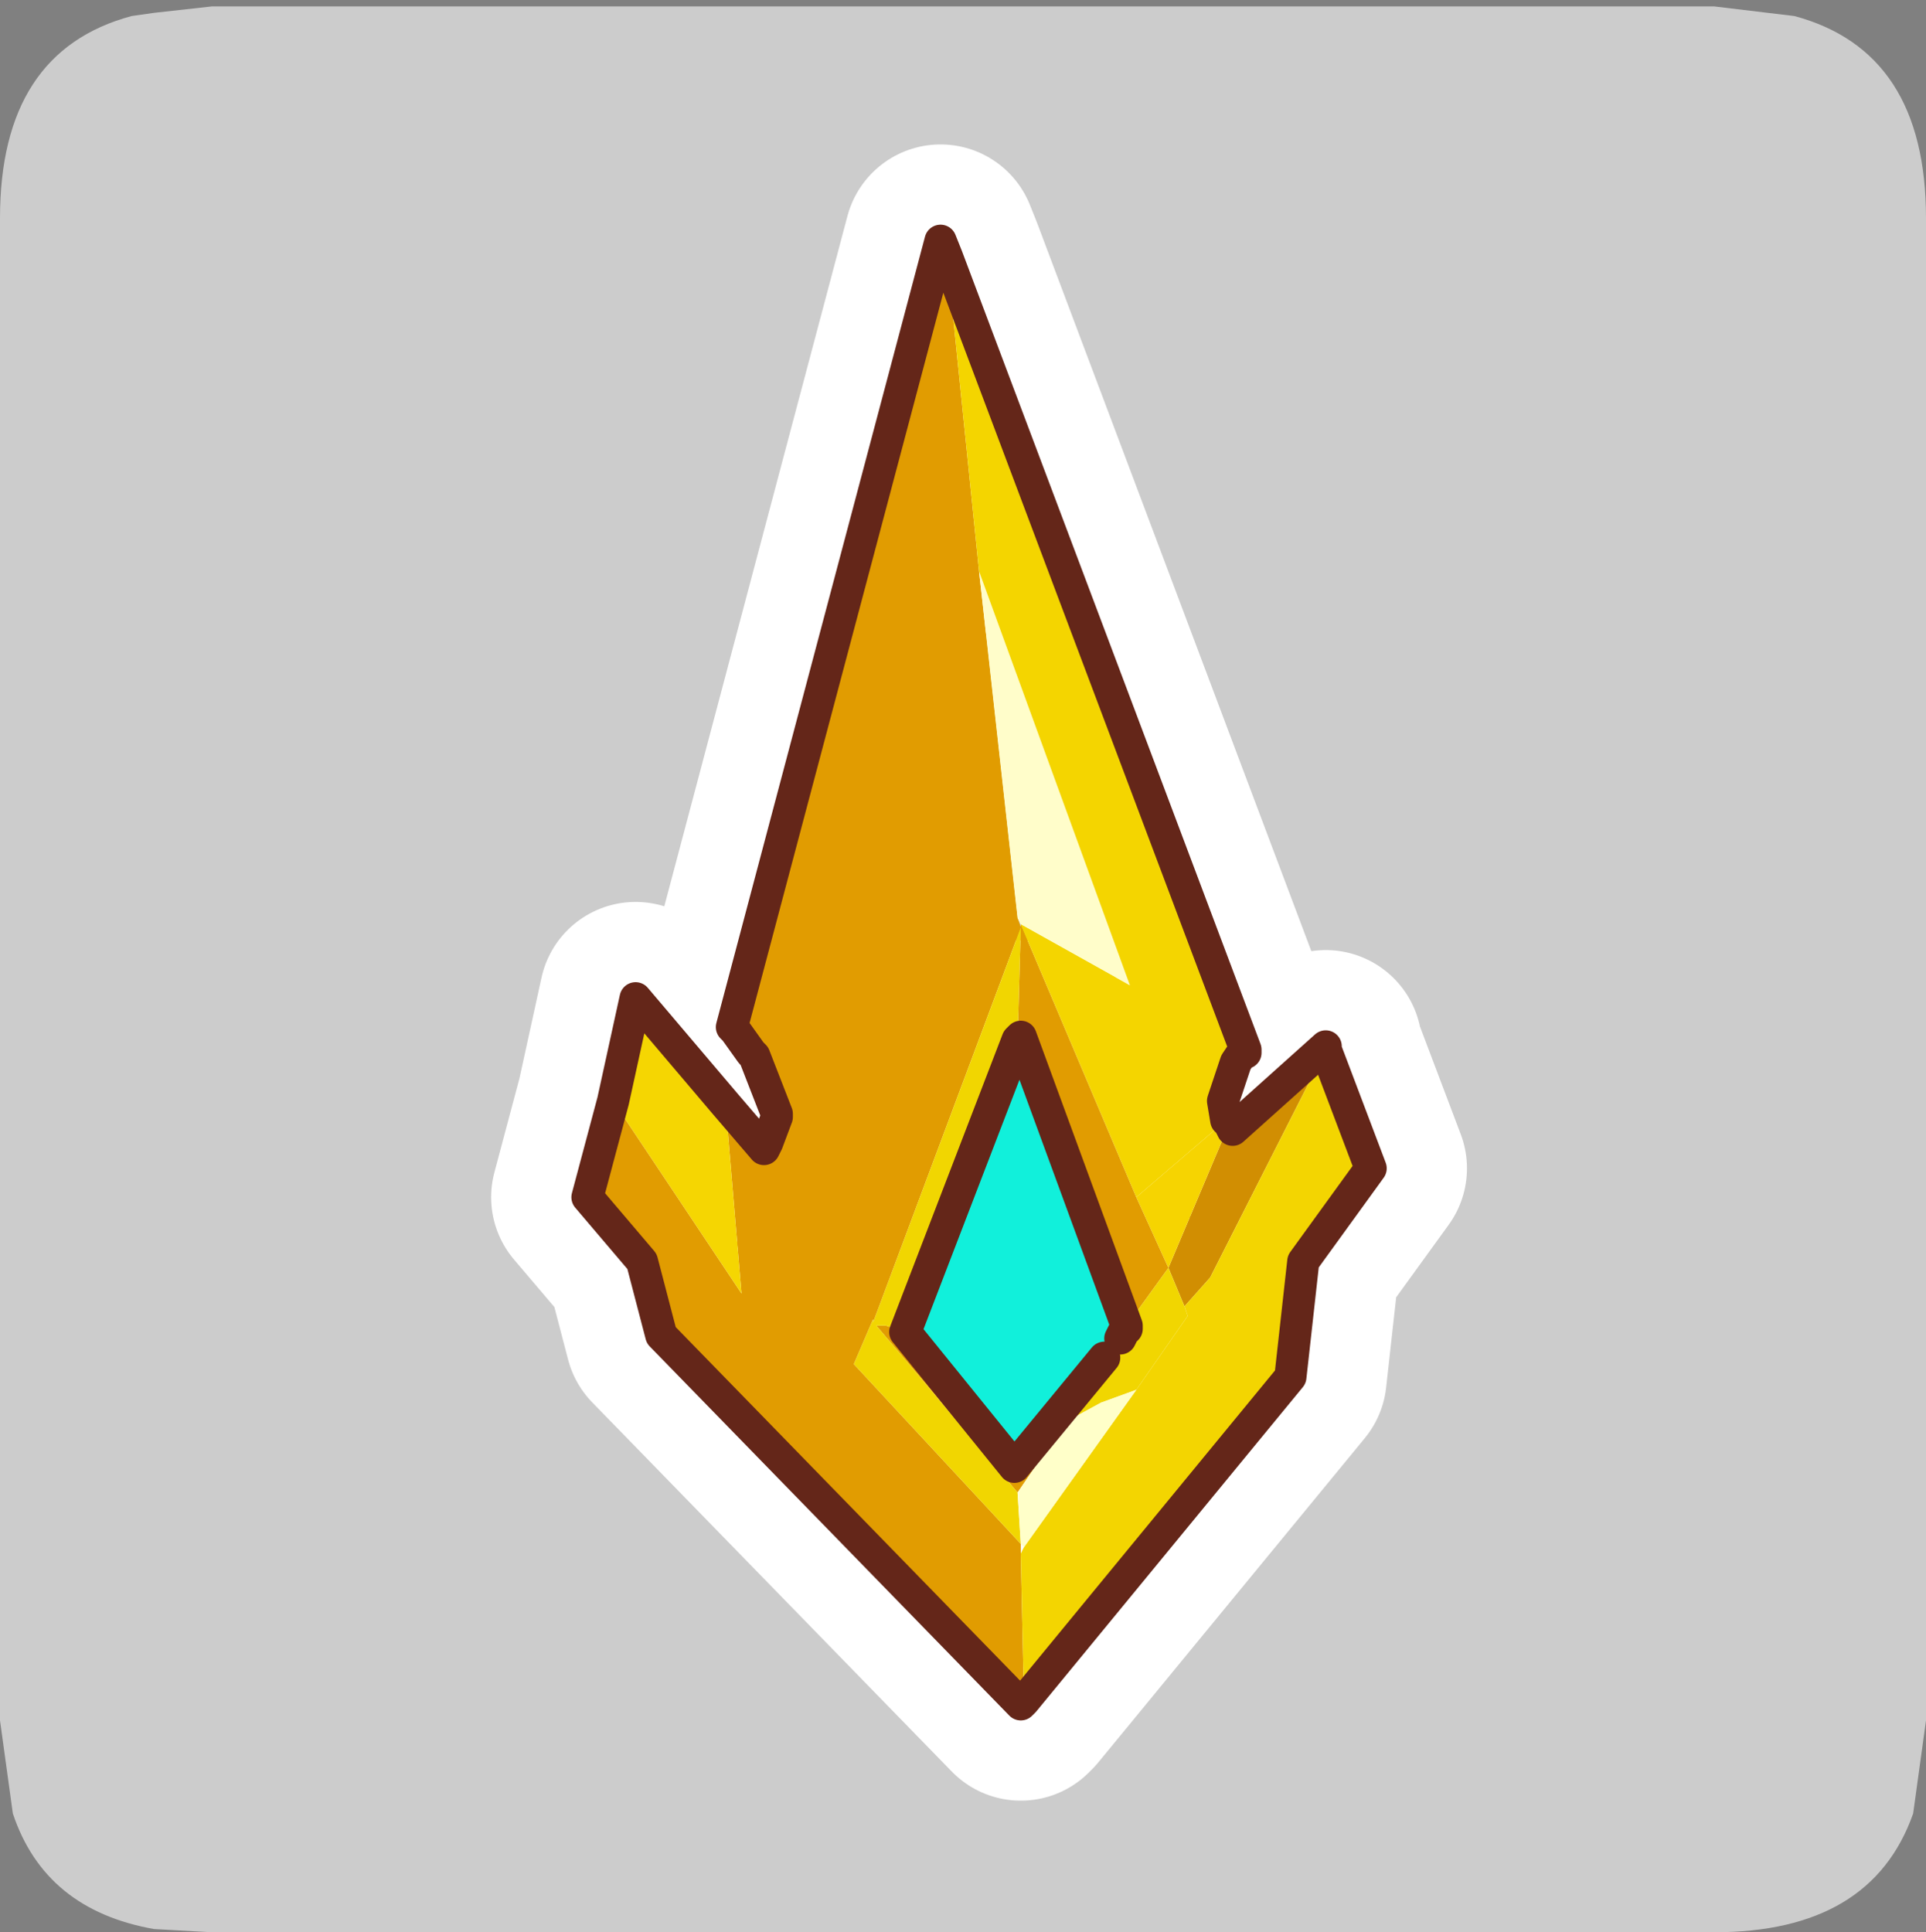<?xml version="1.0" encoding="UTF-8" standalone="no"?>
<svg xmlns:ffdec="https://www.free-decompiler.com/flash" xmlns:xlink="http://www.w3.org/1999/xlink" ffdec:objectType="frame" height="30.1px" width="30.0px" xmlns="http://www.w3.org/2000/svg">
  <rect width="100%" height="100%" fill="#808080" stroke="none"/>
  <g transform="matrix(1.0, 0.0, 0.0, 1.0, 0.0, 0.0)">
    <use ffdec:characterId="1" height="30.0" transform="matrix(1.0, 0.0, 0.0, 1.0, 0.0, 0.0)" width="30.0" xlink:href="#shape0"/>
    <use ffdec:characterId="3" height="30.0" transform="matrix(1.0, 0.0, 0.0, 1.0, 0.0, 0.1)" width="30.0" xlink:href="#sprite0"/>
  </g>
  <defs>
    <g id="shape0" transform="matrix(1.0, 0.0, 0.0, 1.0, 0.0, 0.0)">
      <path d="M0.0 0.0 L30.0 0.0 30.0 30.0 0.0 30.0 0.0 0.0" fill="#33cc66" fill-opacity="0.0" fill-rule="evenodd" stroke="none"/>
    </g>
    <g id="sprite0" transform="matrix(1.0, 0.0, 0.0, 1.0, 0.0, 0.0)">
      <use ffdec:characterId="2" height="30.0" transform="matrix(1.0, 0.0, 0.0, 1.0, 0.0, 0.0)" width="30.0" xlink:href="#shape1"/>
    </g>
    <g id="shape1" transform="matrix(1.0, 0.0, 0.0, 1.0, 0.0, 0.0)">
      <path d="M27.95 0.15 Q30.0 0.7 30.0 3.3 L30.0 26.7 29.8 28.15 Q29.15 30.0 26.7 30.0 L3.3 30.0 2.4 29.95 Q0.7 29.65 0.2 28.15 L0.0 26.7 0.0 3.3 Q0.0 0.7 2.05 0.15 L2.4 0.1 3.3 0.0 26.7 0.0 27.95 0.15" fill="#cccccc" fill-rule="evenodd" stroke="none"/>
      <path d="M11.3 17.1 L11.9 17.8 11.95 17.7 12.1 17.3 12.1 17.25 11.75 16.35 11.7 16.3 11.45 15.95 11.4 15.9 14.65 3.65 14.75 3.9 15.25 8.8 15.85 14.2 15.9 14.35 13.6 20.5 13.6 20.45 13.3 21.15 15.9 23.95 15.9 24.1 15.95 26.4 15.9 26.45 10.3 20.7 10.0 19.55 9.15 18.55 9.55 17.05 11.55 20.05 11.3 17.1 M15.85 23.15 L13.65 20.55 13.8 20.55 14.1 20.65 15.8 22.75 17.2 21.05 17.4 20.85 16.6 22.05 15.85 23.15 M15.85 16.1 L15.9 14.35 15.9 14.3 17.7 18.55 18.2 19.65 17.55 20.55 15.9 16.05 15.85 16.1" fill="#e19c01" fill-rule="evenodd" stroke="none"/>
      <path d="M15.85 14.2 L15.25 8.8 17.6 15.25 15.9 14.3 15.85 14.2" fill="#fffdca" fill-rule="evenodd" stroke="none"/>
      <path d="M15.25 8.8 L14.75 3.9 19.4 16.25 19.4 16.3 19.35 16.3 19.25 16.45 19.05 17.05 19.1 17.35 17.7 18.55 15.9 14.3 17.6 15.25 15.25 8.8" fill="#f4d500" fill-rule="evenodd" stroke="none"/>
      <path d="M19.15 17.4 L19.2 17.5 20.65 16.2 20.65 16.25 18.85 19.8 18.45 20.25 18.2 19.65 19.15 17.4" fill="#d18e02" fill-rule="evenodd" stroke="none"/>
      <path d="M15.95 26.4 L15.9 24.1 15.95 24.0 17.7 21.55 18.5 20.4 18.45 20.25 18.85 19.8 20.65 16.25 21.35 18.1 20.3 19.55 20.1 21.35 15.95 26.4" fill="#f3d501" fill-rule="evenodd" stroke="none"/>
      <path d="M19.1 17.35 L19.15 17.4 18.2 19.65 17.7 18.55 19.1 17.35" fill="#f6d401" fill-rule="evenodd" stroke="none"/>
      <path d="M14.1 20.65 L15.85 16.1 15.9 16.05 17.55 20.55 17.5 20.65 17.45 20.75 17.4 20.85 17.2 21.05 15.8 22.75 14.1 20.65" fill="#11f0db" fill-rule="evenodd" stroke="none"/>
      <path d="M15.9 23.95 L13.3 21.15 13.6 20.45 13.6 20.5 15.9 14.35 15.85 16.1 14.1 20.65 13.8 20.55 13.65 20.55 15.85 23.15 15.9 23.95 M18.45 20.25 L18.5 20.4 17.7 21.55 17.15 21.75 16.6 22.05 17.4 20.85 17.45 20.75 17.5 20.65 17.55 20.6 17.55 20.55 18.2 19.65 18.45 20.25" fill="#f1d601" fill-rule="evenodd" stroke="none"/>
      <path d="M17.7 21.55 L15.95 24.0 15.9 23.95 15.85 23.15 16.6 22.05 17.15 21.75 17.7 21.55" fill="#ffffc9" fill-rule="evenodd" stroke="none"/>
      <path d="M11.3 17.1 L11.55 20.05 9.55 17.05 9.9 15.45 11.3 17.1" fill="#f5d602" fill-rule="evenodd" stroke="none"/>
      <path d="M14.75 3.9 L14.65 3.65 11.4 15.9 11.45 15.95 11.7 16.3 11.75 16.35 12.1 17.25 12.1 17.3 11.95 17.7 11.9 17.8 11.3 17.1 9.9 15.45 9.55 17.05 9.15 18.55 10.0 19.55 10.3 20.7 15.9 26.45 15.95 26.4 20.1 21.35 20.3 19.55 21.35 18.1 20.65 16.25 20.65 16.2 19.2 17.5 19.15 17.4 19.1 17.35 19.05 17.05 19.25 16.45 19.35 16.3 19.4 16.3 19.4 16.25 14.75 3.9 M14.1 20.65 L15.85 16.1 15.9 16.05 17.55 20.55 17.55 20.6 17.5 20.65 17.45 20.75 M14.1 20.65 L15.8 22.75 17.2 21.05" fill="none" stroke="#ffffff" stroke-linecap="round" stroke-linejoin="round" stroke-width="3.0"/>
      <path d="M14.75 3.9 L15.25 8.8 15.85 14.2 15.9 14.35 15.9 14.3 17.7 18.55 18.2 19.65 17.55 20.55 15.9 16.05 15.85 16.1 15.9 14.35 13.6 20.5 13.6 20.45 13.3 21.15 15.9 23.95 15.9 24.1 15.95 26.4 15.9 26.45 10.3 20.7 10.0 19.55 9.15 18.55 9.55 17.05 11.55 20.05 11.3 17.1 11.9 17.8 11.95 17.7 12.1 17.3 12.1 17.25 11.75 16.35 11.7 16.3 11.45 15.95 11.4 15.9 14.65 3.65 14.75 3.9 M14.1 20.65 L15.8 22.75 17.2 21.05 17.4 20.85 16.6 22.05 15.85 23.15 13.65 20.55 13.8 20.55 14.1 20.65" fill="#e19c01" fill-rule="evenodd" stroke="none"/>
      <path d="M15.25 8.8 L17.6 15.25 15.9 14.3 15.85 14.2 15.25 8.8" fill="#fffdca" fill-rule="evenodd" stroke="none"/>
      <path d="M14.75 3.9 L19.4 16.25 19.4 16.3 19.35 16.3 19.25 16.45 19.05 17.05 19.1 17.35 17.7 18.55 15.9 14.3 17.6 15.25 15.25 8.8 14.75 3.9" fill="#f4d500" fill-rule="evenodd" stroke="none"/>
      <path d="M19.15 17.4 L19.2 17.5 20.65 16.2 20.65 16.25 18.85 19.8 18.45 20.25 18.2 19.65 19.15 17.4" fill="#d18e02" fill-rule="evenodd" stroke="none"/>
      <path d="M20.65 16.25 L21.35 18.1 20.3 19.55 20.1 21.35 15.95 26.4 15.9 24.1 15.95 24.0 17.7 21.55 18.5 20.4 18.45 20.25 18.85 19.8 20.65 16.25" fill="#f3d501" fill-rule="evenodd" stroke="none"/>
      <path d="M17.7 18.55 L19.1 17.35 19.15 17.4 18.2 19.65 17.7 18.55" fill="#f6d401" fill-rule="evenodd" stroke="none"/>
      <path d="M15.85 16.1 L15.9 16.05 17.55 20.55 17.5 20.65 17.45 20.75 17.4 20.85 17.2 21.05 15.8 22.75 14.1 20.65 15.85 16.1" fill="#11f0db" fill-rule="evenodd" stroke="none"/>
      <path d="M15.85 16.1 L14.1 20.65 13.8 20.55 13.65 20.55 15.85 23.15 15.9 23.95 13.3 21.15 13.6 20.45 13.6 20.5 15.9 14.35 15.85 16.1 M17.4 20.85 L17.45 20.75 17.5 20.65 17.55 20.6 17.55 20.55 18.2 19.65 18.45 20.25 18.5 20.4 17.7 21.55 17.15 21.75 16.6 22.05 17.4 20.85" fill="#f1d601" fill-rule="evenodd" stroke="none"/>
      <path d="M15.9 23.95 L15.85 23.15 16.6 22.05 17.15 21.75 17.7 21.55 15.95 24.0 15.9 23.95" fill="#ffffc9" fill-rule="evenodd" stroke="none"/>
      <path d="M9.55 17.05 L9.9 15.45 11.3 17.1 11.55 20.05 9.55 17.05" fill="#f5d602" fill-rule="evenodd" stroke="none"/>
      <path d="M19.1 17.35 L19.05 17.05 19.25 16.45 19.35 16.3 19.4 16.3 19.4 16.25 14.75 3.9 14.65 3.65 11.4 15.9 11.45 15.95 11.7 16.3 11.75 16.35 12.1 17.25 12.1 17.3 11.95 17.7 11.9 17.8 11.3 17.1 9.9 15.45 9.55 17.05 9.15 18.55 10.0 19.55 10.3 20.7 15.9 26.45 15.95 26.4 20.1 21.35 20.3 19.55 21.35 18.1 20.65 16.25 20.65 16.2 19.2 17.5 19.15 17.4 19.1 17.35 M17.55 20.55 L15.9 16.05 15.85 16.1 14.1 20.65 15.8 22.75 17.2 21.05 M17.45 20.75 L17.5 20.65 17.55 20.6 17.55 20.55" fill="none" stroke="#642619" stroke-linecap="round" stroke-linejoin="round" stroke-width="0.5"/>
    </g>
  </defs>
</svg>
